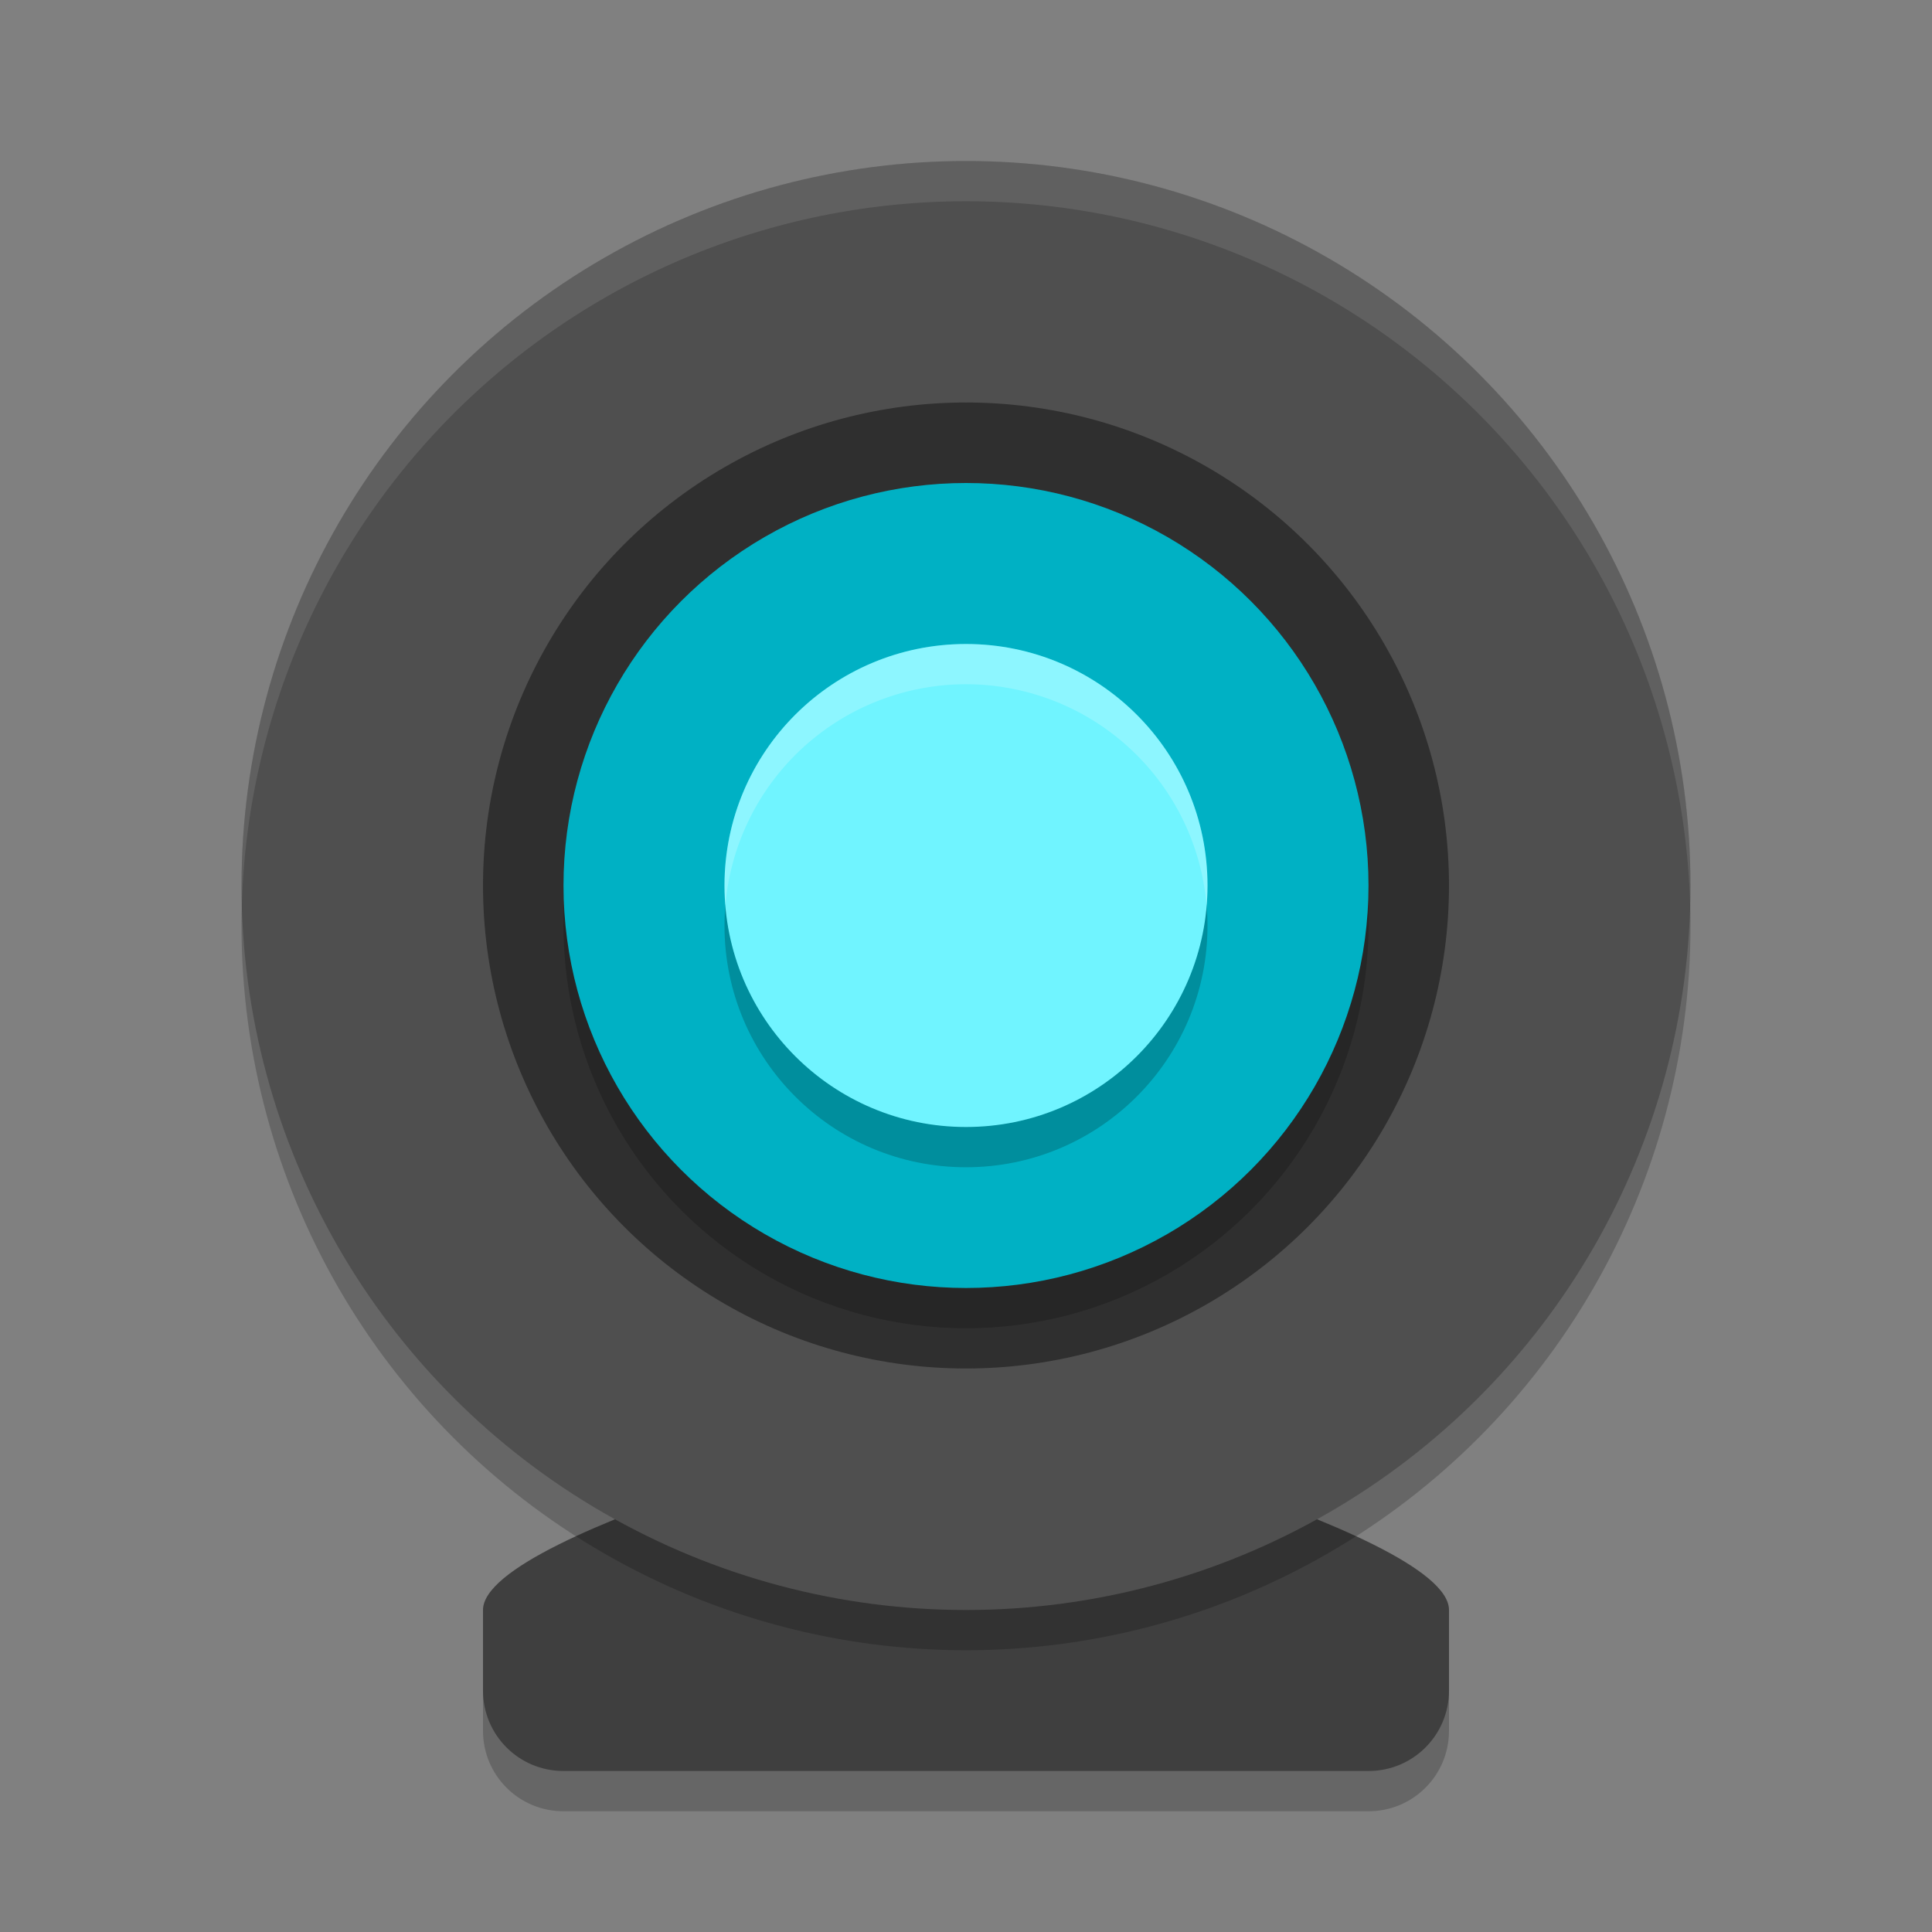 <svg xmlns="http://www.w3.org/2000/svg" width="24" height="24" version="1"><rect width="100%" height="100%" fill="#808080" stroke="none"/><defs>
<linearGradient id="ucPurpleBlue" x1="0%" y1="0%" x2="100%" y2="100%">
  <stop offset="0%" style="stop-color:#B794F4;stop-opacity:1"/>
  <stop offset="100%" style="stop-color:#4299E1;stop-opacity:1"/>
</linearGradient>
</defs>
 <path style="opacity:0.2" d="m 12,18 c 0,0 6,1.5 6,2.5 v 1 c 0,0.554 -0.446,1 -1,1 H 7 C 6.446,22.5 6,22.054 6,21.5 V 20.5 C 6,19.5 12,18 12,18 Z"/>
 <path style="fill:#3f3f3f" d="m 12,17.5 c 0,0 6,1.5 6,2.5 v 1 c 0,0.554 -0.446,1 -1,1 H 7 c -0.554,0 -1,-0.446 -1,-1 V 20 C 6,19 12,17.5 12,17.5 Z"/>
 <circle style="opacity:0.2" cx="12" cy="11.5" r="9"/>
 <circle style="fill:#4f4f4f" cx="12" cy="11" r="9"/>
 <circle style="fill:#2f2f2f" cx="12" cy="-11" r="6" transform="scale(1,-1)"/>
 <circle style="opacity:0.2" cx="12" cy="-11.5" r="5" transform="scale(1,-1)"/>
 <circle style="fill:#00b1c4" cx="12" cy="-11" r="5" transform="scale(1,-1)"/>
 <circle style="opacity:0.2" cx="12" cy="11.5" r="3"/>
 <circle style="fill:#70f4ff" cx="12" cy="11" r="3"/>
 <path style="opacity:0.2;fill:#ffffff" d="m 12,8 a 3,3 0 0 0 -3,3 3,3 0 0 0 0.011,0.247 A 3,3 0 0 1 12,8.5 3,3 0 0 1 14.989,11.253 3,3 0 0 0 15,11 3,3 0 0 0 12,8 Z"/>
 <path style="opacity:0.1;fill:#ffffff" d="M 11.955,2 A 9,9 0 0 0 3,11 9,9 0 0 0 3.004,11.252 9,9 0 0 1 12,2.5 9,9 0 0 1 20.996,11.248 9,9 0 0 0 21,11 9,9 0 0 0 12,2 a 9,9 0 0 0 -0.045,0 z"/>
</svg>
